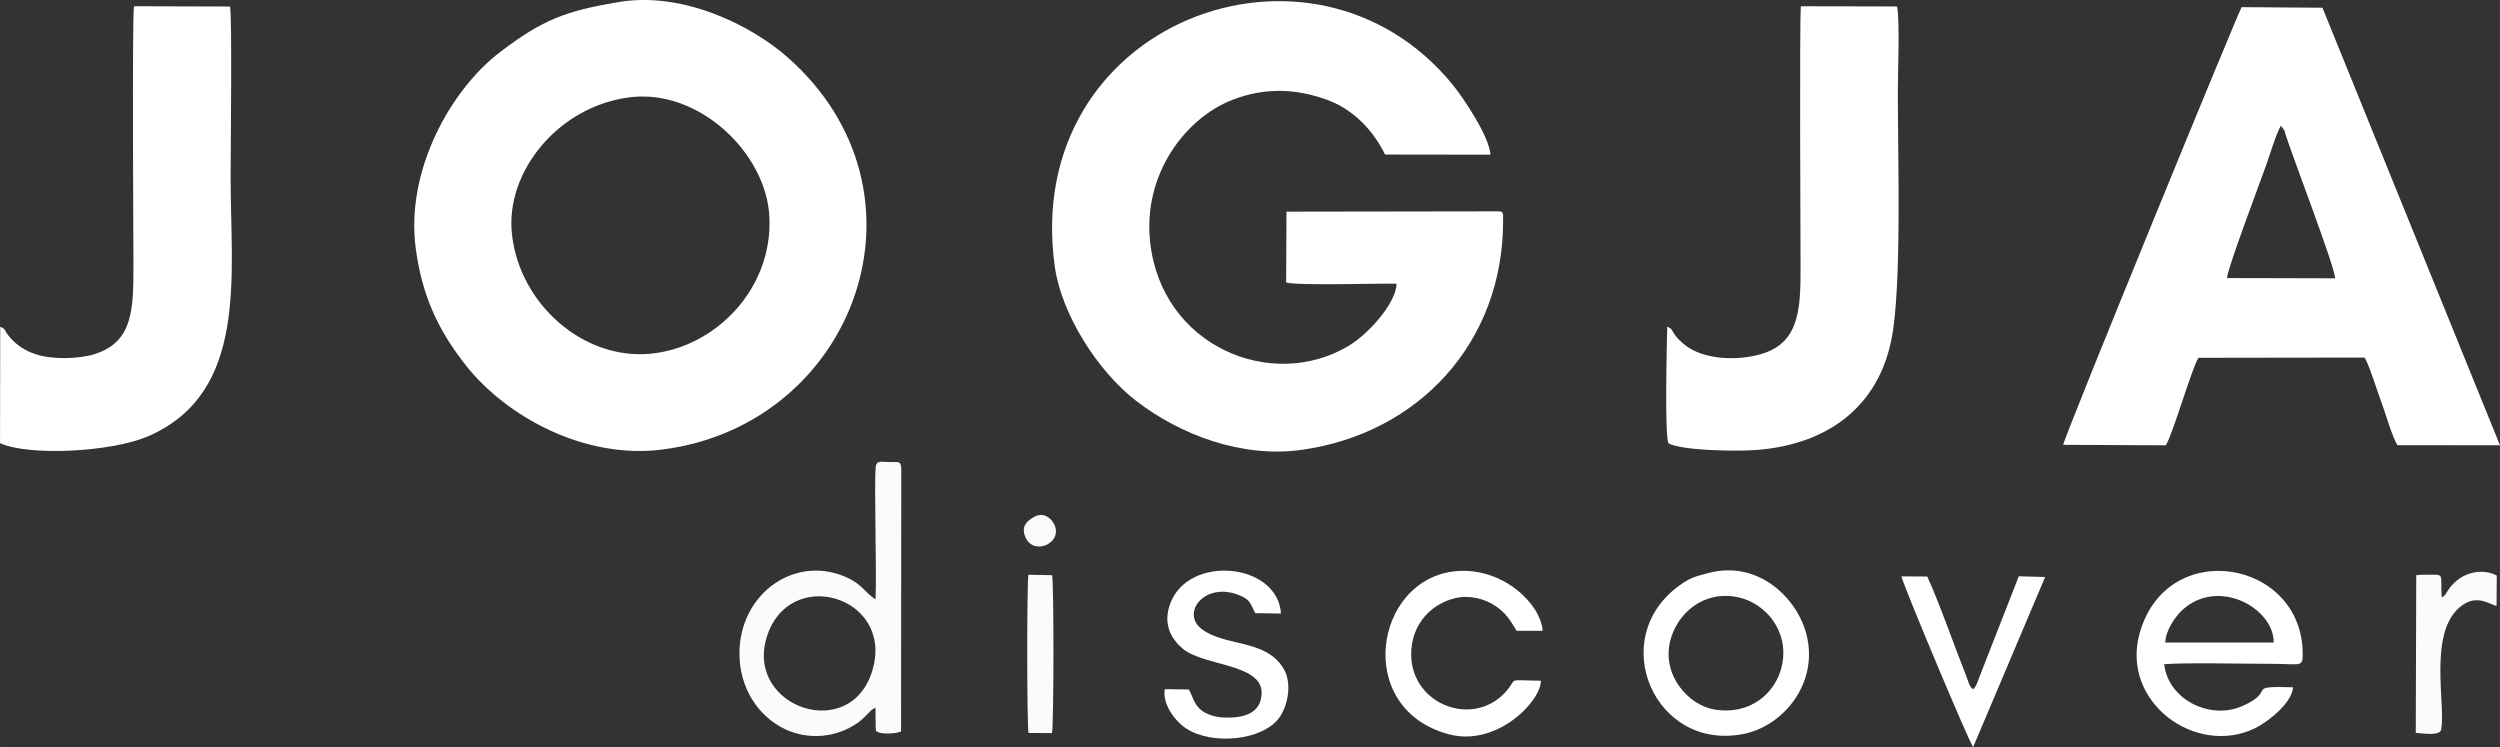 <?xml version="1.0" encoding="UTF-8"?>
<!DOCTYPE svg PUBLIC "-//W3C//DTD SVG 1.1//EN" "http://www.w3.org/Graphics/SVG/1.1/DTD/svg11.dtd">
<!-- Creator: CorelDRAW -->
<svg xmlns="http://www.w3.org/2000/svg" xml:space="preserve" width="5.525in" height="1.651in" version="1.1" style="shape-rendering:geometricPrecision; text-rendering:geometricPrecision; image-rendering:optimizeQuality; fill-rule:evenodd; clip-rule:evenodd"
viewBox="0 0 5729.52 1712.15"
 xmlns:xlink="http://www.w3.org/1999/xlink"
 xmlns:xodm="http://www.corel.com/coreldraw/odm/2003">
 <rect x="0" y="0" width="5729.52" height="1712.15" fill="#333333" stroke="none"/>
 <defs>
  <style type="text/css">
   <![CDATA[
    .fil0 {fill:white}
    .fil1 {fill:#FBFBFA}
   ]]>
  </style>
 </defs>
 <g id="Layer_x0020_1">
  <g id="_351591696">
   <path class="fil0" d="M1173.39 538.13c-16.6,-145.21 107.91,-296.17 271.97,-315.38 157.79,-18.48 310.68,128.75 317.89,273.77 8.3,167.01 -125.33,300.51 -273.07,314.2 -153.77,14.25 -298.62,-113.6 -316.79,-272.59zm244.13 -533.4c-121.32,20.48 -173.26,40.03 -270.57,113.89 -114.37,86.81 -217.62,272.23 -194.26,449.78 14.27,108.48 50.63,187.18 114.57,268.45 91.68,116.54 270.7,216.58 451.34,193.36 441.58,-56.74 638.34,-589.32 285.76,-899.42 -82.89,-72.9 -239.29,-150.98 -386.84,-126.07z"/>
   <path class="fil0" d="M3444.82 507.02c0,-20.33 2.17,-22.67 -15.08,-22.67l-481.36 0.73 -0.77 162.31c23.68,7.65 211,1.76 252.89,2.79 0.14,42.57 -62.87,114.62 -110.4,142.91 -176.01,104.76 -428.41,0.69 -454.26,-238.74 -16.93,-156.8 82.28,-283.92 187.75,-325.19 73.31,-28.68 145.09,-26.88 217.72,-0.42 61.7,22.47 106.1,70.86 133.05,125.45l241.47 0.33c-1.87,-39.34 -59.72,-127.34 -85.6,-159.25 -321.08,-395.74 -990.51,-144.66 -912.89,415.55 15,108.26 97.58,239.24 186.07,307.56 101.91,78.68 243.03,131.71 380.03,112.54 268.82,-37.63 461.38,-246.82 461.38,-523.9z"/>
   <path class="fil0" d="M5103.97 637.28c-0.41,-18.54 75.04,-217.27 90.88,-262.09 5.23,-14.8 23.11,-72.7 32.5,-86.89l7.8 9.9c1.43,3.29 2.03,7.34 3.26,11.11 20.29,61.99 115.14,308.81 113.07,328.56l-247.52 -0.59zm-375.49 382.19l235.18 1.11c15.22,-23.36 57.87,-171.55 74.64,-200.56l381.2 -0.53c12.53,23.44 27.2,72.4 37.48,100.1 10.44,28.09 25.34,80.99 37.56,100.75l234.98 0.13 -406.86 -1002.77 -185.18 -1.31c-6.43,7.75 -406.57,983.81 -409,1003.07z"/>
   <path class="fil0" d="M0.47 749.03l-0.47 266.51c64.23,30.05 255.36,21.19 340.68,-16.22 228.72,-100.29 187.8,-367.82 187.8,-592.56 0,-55.77 3.72,-364.26 -1.32,-391.82l-220.14 -0.62c-4.48,25.28 -1.26,549.41 -1.26,589.48 0,102.81 0.45,180.2 -89.81,208 -36.24,11.16 -94.93,12.25 -131.06,1.05 -26.8,-8.31 -47.44,-21.22 -65.99,-44.24 -8.76,-10.88 -6.01,-15.14 -18.44,-19.59z"/>
   <path class="fil0" d="M3821.01 748.71c-0.89,39.06 -6.22,247.79 2.83,267.41 30.27,15.75 133.48,17.43 176.32,16.34 161.96,-4.11 299.48,-80.85 334.61,-253.99 24.1,-118.77 14.69,-417.69 14.69,-568.76 0,-38.27 4.92,-167.06 -1.77,-194.9l-220.38 -0.47c-3.46,30.5 -0.79,540.49 -0.79,586.01 0.01,97.82 2.07,181.6 -86.19,209.82 -51.87,16.59 -135.58,17.44 -182.52,-22.46 -7.29,-6.2 -13.42,-12.25 -18.71,-19.35 -7.73,-10.37 -5.88,-15.02 -18.08,-19.66z"/>
   <path class="fil1" d="M2001.09 1530.27c-45.97,175.77 -292.92,92.61 -244.29,-68.84 49.81,-165.35 287.49,-96.38 244.29,68.84zm5.49 -156.82c-24.41,-13.72 -31.19,-39.85 -84.47,-57.24 -112.36,-36.69 -226.35,50.5 -227.46,179.49 -0.69,81.02 43.23,146.29 104.39,175.41 51.84,24.68 116.59,20.8 166.96,-14.7 7.17,-5.05 13.38,-11.32 18.28,-15.94 11.67,-10.99 8.74,-11.4 22.14,-18.85l0.41 43.79c1.28,17.82 0.28,7.52 4.27,11.71 8.79,6.52 45.05,4.12 53.94,-0.69l0.49 -599.02c0,-21.6 -4.99,-18.39 -25.41,-18.32 -18.43,0.06 -31.58,-5.66 -33.13,11.22 -3.99,43.44 2.44,232.54 -0.42,303.15z"/>
   <path class="fil0" d="M4962.44 1472.66c0.73,-28.95 24.59,-61.94 41.02,-76.36 83.33,-73.14 208.65,-0.84 207.47,76.36l-248.49 0zm292.85 102.46c-114.3,-3.27 -34.62,6.94 -116.32,43.09 -73.3,32.43 -169.67,-14.22 -179.1,-96 55.14,-3.95 179.57,-0.8 246.75,-0.8 65.97,0 70.79,8.55 70.79,-22.26 0,-217.11 -312.48,-270.23 -373.92,-47.06 -43.41,157.67 129.84,283.17 265.38,216.52 27.89,-13.71 83.62,-56.52 86.43,-93.49z"/>
   <path class="fil0" d="M4084.32 1523.35c-13.32,65.3 -73.71,117.08 -156.5,102.48 -57.22,-10.09 -119.56,-77 -100.04,-156.89 15.09,-61.76 75.94,-117.9 157.08,-99.77 61.02,13.63 115.33,76.38 99.46,154.18zm-168.8 -210.01c-28.12,7.51 -39.71,9.08 -66.26,28.21 -169.98,122.43 -56.04,383.46 149.16,340.01 88.6,-18.76 169.36,-115.1 142.11,-225.7 -21.18,-85.95 -111.64,-172.79 -225.01,-142.53z"/>
   <path class="fil0" d="M3531.44 1560.09c-84.8,-0.81 -49.51,-7.93 -82.43,27.42 -76.99,82.67 -223.35,23.9 -214.46,-98.89 4.51,-62.25 47.67,-105.2 100.45,-117.7 34.6,-8.19 68.04,2.47 89.22,15.9 26.96,17.1 36.59,34.19 51.65,58.94l59.56 0.01c-4.04,-62.05 -92.27,-146.73 -199.17,-136.66 -187.28,17.65 -234.94,316.67 -14.56,374.02 109.29,28.44 210.07,-76.14 209.73,-123.04z"/>
   <path class="fil0" d="M2724.52 1580.22l-54.96 -0.75c-6.33,36 25.68,75.41 49.94,90.78 60.22,38.14 174.56,27.03 212.57,-25.75 18.22,-25.29 30.26,-76.41 10.21,-111.07 -40.67,-70.35 -136.81,-50.37 -189.77,-93.04 -46.94,-37.82 12.13,-110.36 91.45,-74.59 21.31,9.61 21.29,16.85 32.67,39.46l59.17 0.98c-7.68,-117.06 -212.86,-136.08 -254.03,-22.33 -17.59,48.58 4.13,81.52 28.08,102.18 47.34,40.83 183.49,34.31 181.58,102.97 -1.27,45.64 -40.18,57.47 -87.58,55.38 -19.15,-0.85 -41.23,-7.48 -53.43,-19.12 -15.41,-14.72 -15.62,-26.8 -25.9,-45.11z"/>
   <path class="fil0" d="M4522.14 1712.15l164.98 -389.76 -60.42 -1.6 -88.29 225.71c-5.52,14.15 -8,25.42 -16.27,33.2 -9.54,-6.85 -9.94,-15.6 -15.82,-30.34 -26.19,-65.73 -63.81,-173.2 -89.42,-228.04l-59.01 -0.38c0.29,11.77 156.68,384.62 164.25,391.21z"/>
   <path class="fil1" d="M5595.98 1369.12c-3.76,-54.28 8.36,-52.23 -29.83,-51.99 -10.21,0.07 -18.48,-0.41 -28.53,1.2l-1.09 361.26c22.53,2.03 55.82,6.72 58.4,-8.05 10.13,-58.02 -29.11,-216.99 41.08,-278.84 38.75,-34.14 69.74,-6.9 85.65,-4.08l0.49 -69.51c-35.68,-19.07 -86.74,-6.72 -113.25,36.06 -0.56,0.91 -3.2,5.54 -3.84,6.3 -7.92,9.51 -1.54,2.28 -9.07,7.64z"/>
   <path class="fil1" d="M2357.19 1679.81l53.69 0.31c4.26,-14.03 4.77,-342.11 0.29,-361.86l-54.2 -1c-3.89,20.32 -3.51,348.93 0.22,362.55z"/>
   <path class="fil1" d="M2367.29 1186.16c-9.25,6 -30.52,18.32 -16.1,47.3 20.51,41.23 87.43,9.15 63.85,-33.73 -8.8,-15.99 -27.52,-26.68 -47.75,-13.56z"/>
  </g>
 </g>
</svg>
